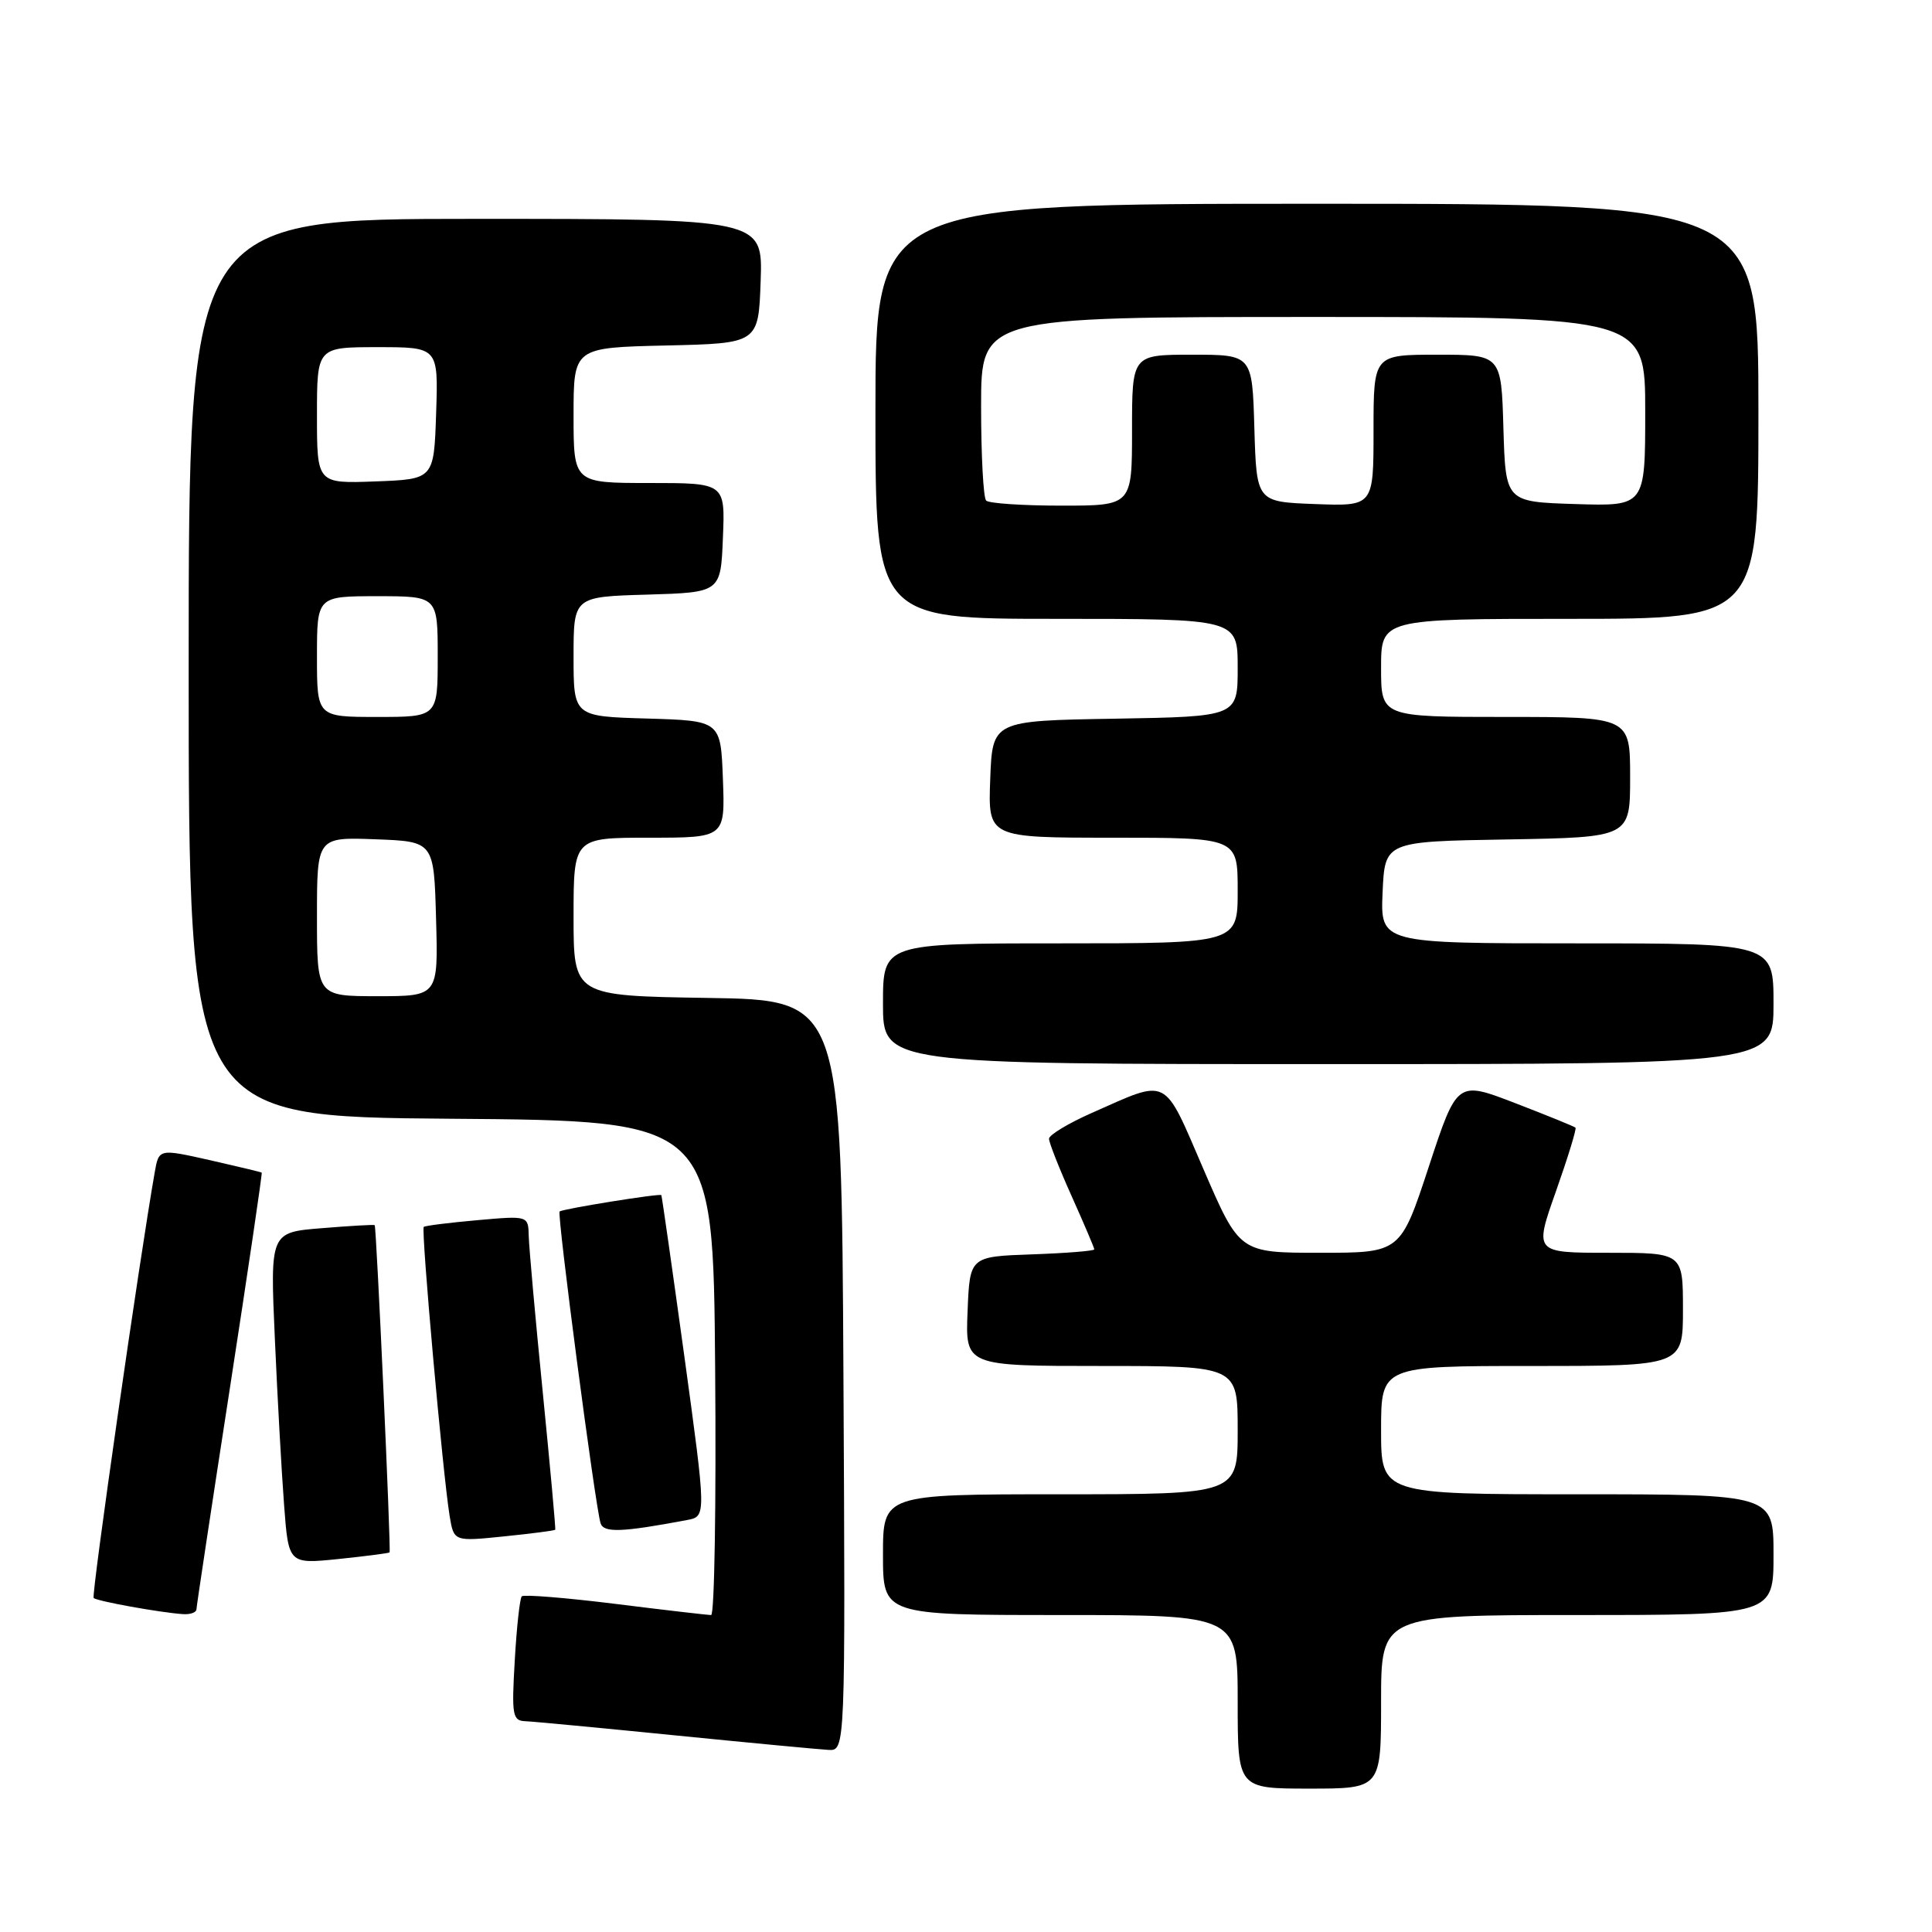 <?xml version="1.0" encoding="UTF-8" standalone="no"?>
<!DOCTYPE svg PUBLIC "-//W3C//DTD SVG 1.1//EN" "http://www.w3.org/Graphics/SVG/1.1/DTD/svg11.dtd" >
<svg xmlns="http://www.w3.org/2000/svg" xmlns:xlink="http://www.w3.org/1999/xlink" version="1.1" viewBox="0 0 256 256">
 <g >
 <path fill="currentColor"
d=" M 183.00 225.50 C 183.00 214.00 183.00 214.00 209.00 214.00 C 235.00 214.00 235.00 214.00 235.00 206.00 C 235.00 198.00 235.00 198.00 209.00 198.00 C 183.00 198.00 183.00 198.00 183.00 189.50 C 183.00 181.00 183.00 181.00 203.00 181.00 C 223.00 181.00 223.00 181.00 223.00 173.50 C 223.00 166.00 223.00 166.00 213.14 166.00 C 203.29 166.00 203.29 166.00 206.17 157.86 C 207.75 153.38 208.92 149.58 208.76 149.42 C 208.59 149.26 205.00 147.80 200.77 146.17 C 193.07 143.20 193.07 143.20 189.32 154.60 C 185.57 166.00 185.57 166.00 174.91 166.00 C 164.25 166.00 164.25 166.00 159.47 154.93 C 154.08 142.45 154.98 142.91 144.69 147.46 C 141.56 148.84 139.00 150.39 139.00 150.89 C 139.00 151.40 140.35 154.82 142.00 158.50 C 143.65 162.18 145.00 165.35 145.00 165.55 C 145.00 165.75 141.29 166.05 136.75 166.21 C 128.50 166.50 128.50 166.50 128.21 173.75 C 127.91 181.00 127.91 181.00 145.96 181.00 C 164.00 181.00 164.00 181.00 164.00 189.50 C 164.00 198.00 164.00 198.00 140.50 198.00 C 117.00 198.00 117.00 198.00 117.00 206.00 C 117.00 214.00 117.00 214.00 140.50 214.00 C 164.00 214.00 164.00 214.00 164.00 225.50 C 164.00 237.00 164.00 237.00 173.50 237.00 C 183.00 237.00 183.00 237.00 183.00 225.50 Z  M 111.76 182.25 C 111.50 132.50 111.50 132.50 93.75 132.23 C 76.00 131.95 76.00 131.95 76.00 121.48 C 76.00 111.00 76.00 111.00 86.04 111.00 C 96.08 111.00 96.08 111.00 95.79 103.25 C 95.50 95.50 95.50 95.50 85.75 95.21 C 76.00 94.93 76.00 94.93 76.00 87.00 C 76.00 79.07 76.00 79.07 85.75 78.79 C 95.50 78.50 95.50 78.50 95.79 71.25 C 96.09 64.00 96.09 64.00 86.04 64.00 C 76.00 64.00 76.00 64.00 76.00 55.03 C 76.00 46.06 76.00 46.06 88.25 45.78 C 100.50 45.50 100.50 45.50 100.79 37.25 C 101.08 29.00 101.08 29.00 63.04 29.00 C 25.00 29.00 25.00 29.00 25.00 88.49 C 25.00 147.97 25.00 147.97 59.75 148.24 C 94.50 148.50 94.50 148.50 94.76 181.25 C 94.91 199.26 94.67 214.00 94.23 214.00 C 93.78 214.00 88.07 213.34 81.52 212.52 C 74.98 211.71 69.41 211.26 69.14 211.52 C 68.88 211.78 68.46 215.60 68.21 220.00 C 67.78 227.31 67.91 228.01 69.62 228.07 C 70.65 228.11 79.60 228.96 89.50 229.95 C 99.40 230.94 108.52 231.80 109.76 231.87 C 112.02 232.00 112.02 232.00 111.76 182.25 Z  M 26.03 213.25 C 26.04 212.84 28.03 199.68 30.45 184.01 C 32.87 168.34 34.77 155.45 34.68 155.38 C 34.58 155.30 31.47 154.56 27.78 153.72 C 21.05 152.21 21.05 152.21 20.50 155.35 C 18.48 166.82 12.08 211.41 12.41 211.74 C 12.82 212.16 21.24 213.68 24.25 213.88 C 25.21 213.95 26.01 213.66 26.03 213.25 Z  M 51.62 205.70 C 51.83 205.47 49.88 162.59 49.65 162.34 C 49.57 162.25 46.42 162.43 42.65 162.74 C 35.79 163.29 35.79 163.29 36.42 177.40 C 36.76 185.15 37.31 195.04 37.64 199.38 C 38.23 207.25 38.23 207.25 44.83 206.58 C 48.46 206.20 51.52 205.81 51.62 205.70 Z  M 73.57 202.70 C 73.65 202.59 72.90 194.40 71.92 184.50 C 70.93 174.60 70.10 165.28 70.06 163.79 C 70.00 161.08 70.00 161.08 63.25 161.68 C 59.54 162.01 56.34 162.41 56.15 162.57 C 55.77 162.89 58.68 195.40 59.58 200.88 C 60.14 204.26 60.14 204.26 66.79 203.58 C 70.44 203.21 73.49 202.81 73.57 202.70 Z  M 91.05 201.41 C 93.59 200.93 93.59 200.93 90.68 179.72 C 89.07 168.05 87.70 158.44 87.63 158.36 C 87.40 158.11 74.51 160.19 74.15 160.53 C 73.79 160.88 78.87 199.60 79.58 201.84 C 79.99 203.13 82.41 203.04 91.05 201.41 Z  M 235.00 133.00 C 235.00 125.00 235.00 125.00 208.95 125.00 C 182.91 125.00 182.91 125.00 183.20 118.25 C 183.50 111.50 183.50 111.50 199.75 111.23 C 216.00 110.95 216.00 110.95 216.00 102.98 C 216.00 95.00 216.00 95.00 199.50 95.00 C 183.00 95.00 183.00 95.00 183.00 88.50 C 183.00 82.00 183.00 82.00 208.00 82.00 C 233.00 82.00 233.00 82.00 233.00 54.50 C 233.00 27.00 233.00 27.00 174.50 27.00 C 116.00 27.00 116.00 27.00 116.00 54.50 C 116.00 82.00 116.00 82.00 140.00 82.00 C 164.00 82.00 164.00 82.00 164.00 88.48 C 164.00 94.95 164.00 94.95 147.75 95.23 C 131.50 95.50 131.50 95.50 131.21 103.25 C 130.92 111.00 130.92 111.00 147.46 111.00 C 164.00 111.00 164.00 111.00 164.00 118.00 C 164.00 125.00 164.00 125.00 140.50 125.00 C 117.00 125.00 117.00 125.00 117.00 133.00 C 117.00 141.00 117.00 141.00 176.00 141.00 C 235.00 141.00 235.00 141.00 235.00 133.00 Z  M 42.00 121.46 C 42.00 110.92 42.00 110.92 49.75 111.21 C 57.50 111.50 57.50 111.50 57.78 121.75 C 58.07 132.00 58.07 132.00 50.03 132.00 C 42.00 132.00 42.00 132.00 42.00 121.46 Z  M 42.00 87.00 C 42.00 79.00 42.00 79.00 50.00 79.00 C 58.00 79.00 58.00 79.00 58.00 87.00 C 58.00 95.00 58.00 95.00 50.00 95.00 C 42.00 95.00 42.00 95.00 42.00 87.00 Z  M 42.00 55.04 C 42.00 46.00 42.00 46.00 50.04 46.00 C 58.08 46.00 58.08 46.00 57.79 54.75 C 57.50 63.50 57.50 63.50 49.75 63.79 C 42.00 64.08 42.00 64.08 42.00 55.04 Z  M 130.67 66.33 C 130.30 65.97 130.00 60.34 130.00 53.83 C 130.00 42.00 130.00 42.00 174.00 42.00 C 218.00 42.00 218.00 42.00 218.00 54.54 C 218.00 67.08 218.00 67.08 208.75 66.79 C 199.50 66.50 199.50 66.50 199.21 56.75 C 198.93 47.00 198.93 47.00 190.46 47.00 C 182.00 47.00 182.00 47.00 182.00 57.04 C 182.00 67.08 182.00 67.08 174.25 66.79 C 166.50 66.50 166.50 66.50 166.21 56.75 C 165.93 47.00 165.93 47.00 157.96 47.00 C 150.00 47.00 150.00 47.00 150.00 57.00 C 150.00 67.00 150.00 67.00 140.67 67.00 C 135.53 67.00 131.03 66.70 130.67 66.33 Z "/>
</g>
</svg>